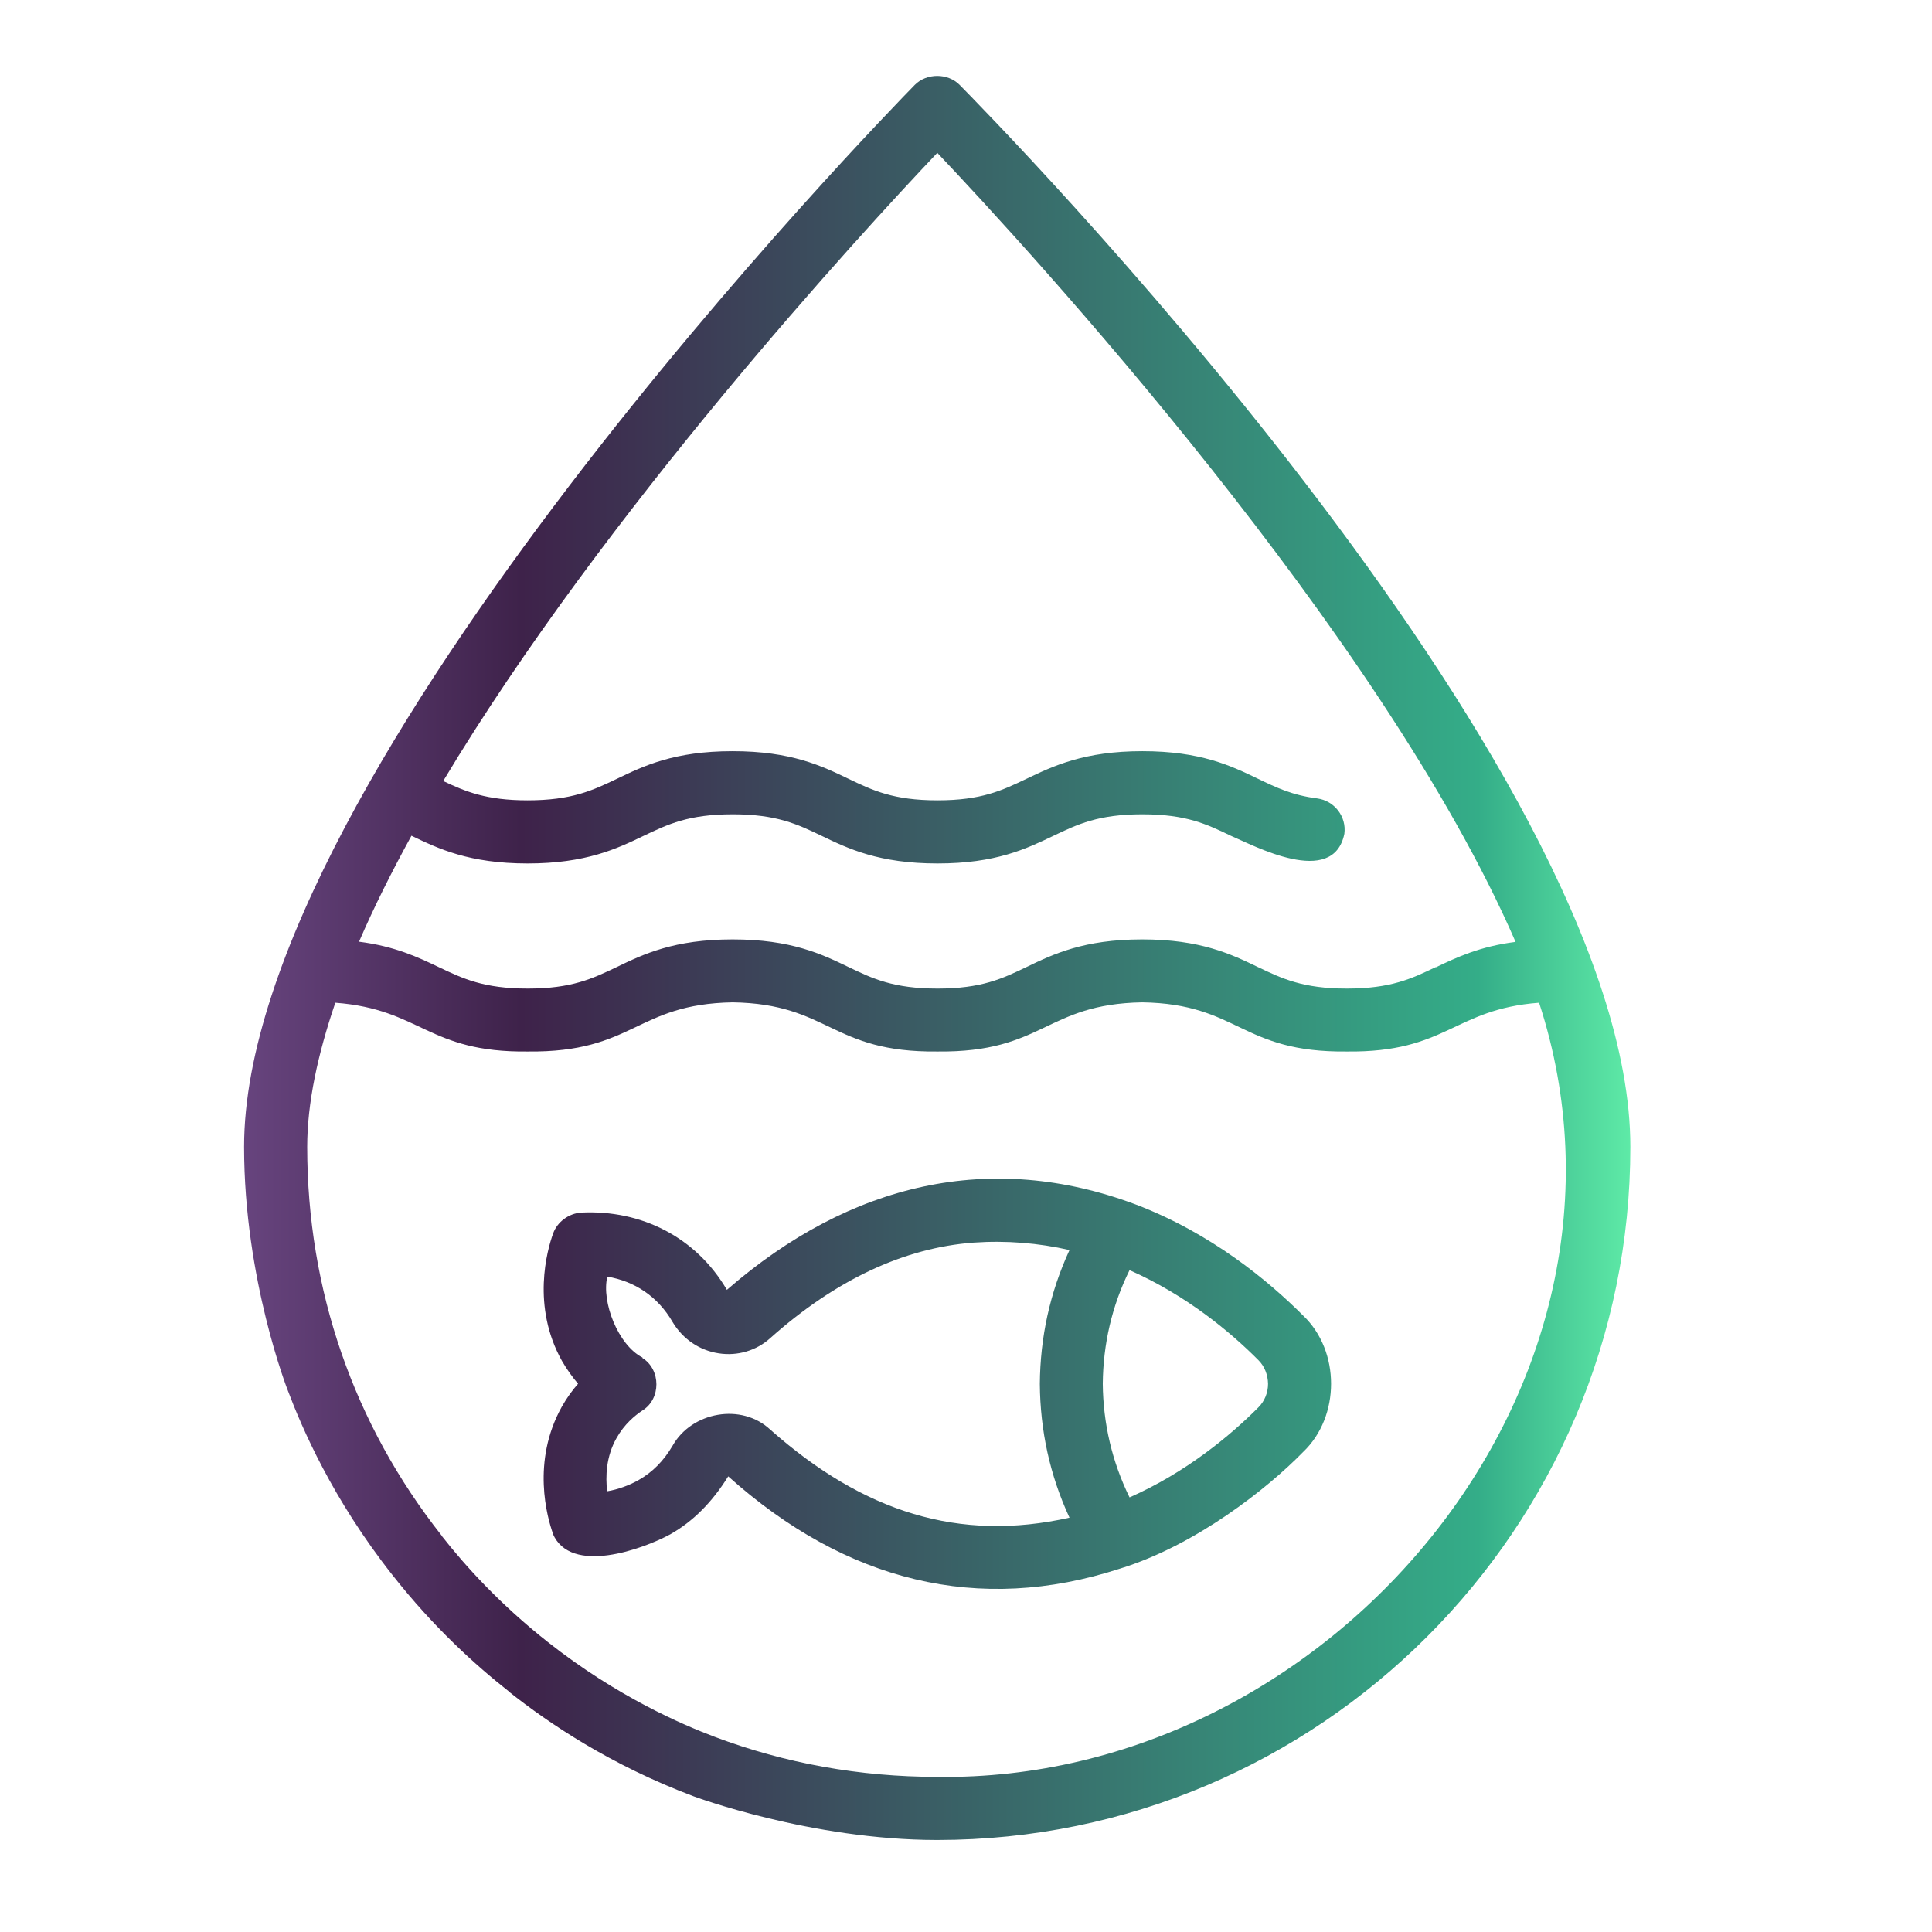<?xml version="1.0" encoding="UTF-8"?>
<svg id="Layer_1" data-name="Layer 1" xmlns="http://www.w3.org/2000/svg" xmlns:xlink="http://www.w3.org/1999/xlink" viewBox="0 0 101 101">
  <defs>
    <style>
      .cls-1 {
        fill: url(#New_Gradient_Swatch_1);
      }
    </style>
    <linearGradient id="New_Gradient_Swatch_1" data-name="New Gradient Swatch 1" x1="12.76" y1="51.2" x2="85.23" y2="51.2" gradientTransform="translate(0 101.28) scale(1 -1)" gradientUnits="userSpaceOnUse">
      <stop offset="0" stop-color="#67447e"/>
      <stop offset=".2" stop-color="#3e224a"/>
      <stop offset=".89" stop-color="#34ad88"/>
      <stop offset="1" stop-color="#5eeaa7"/>
    </linearGradient>
  </defs>
  <path class="cls-1" d="m23.1,80.29c-4.61-5.83-7.04-12.86-7.04-20.34,0-2.28.55-4.83,1.47-7.53,4.5.34,4.82,2.61,10.06,2.55,5.58.06,5.63-2.48,10.71-2.57,5.08.08,5.13,2.63,10.71,2.57,5.57.06,5.62-2.48,10.7-2.57,5.08.08,5.13,2.63,10.7,2.57,5.24.06,5.56-2.21,10.05-2.55,6.56,20.1-11,40.77-31.47,40.47-4.04,0-7.96-.71-11.62-2.09-1.67-.63-5.08-2.08-8.72-4.95-2.5-1.97-4.32-3.98-5.56-5.56m3.52,8.15c2.08,1.65,5.3,3.83,9.66,5.47,0,0,6.12,2.28,12.72,2.28,19.98,0,36.24-16.26,36.24-36.24S51.6,5.9,50.17,4.44c-.62-.63-1.73-.63-2.35,0-1.43,1.46-35.06,35.95-35.06,55.51,0,6.95,2.29,12.75,2.29,12.75.72,1.91,2.32,5.65,5.46,9.63,2.16,2.75,4.37,4.74,6.1,6.1Zm48.44-37.88c-1.25.6-2.34,1.12-4.64,1.12s-3.38-.52-4.64-1.12c-1.41-.68-3.01-1.45-6.06-1.45s-4.65.77-6.06,1.45c-1.25.6-2.34,1.12-4.64,1.12s-3.39-.52-4.64-1.12c-1.41-.68-3.01-1.45-6.07-1.45s-4.66.77-6.07,1.45c-1.26.6-2.34,1.12-4.64,1.12s-3.39-.52-4.65-1.12c-1.09-.52-2.29-1.09-4.17-1.33.78-1.81,1.71-3.66,2.74-5.54,1.41.68,3.02,1.45,6.07,1.45s4.67-.77,6.08-1.45c1.26-.6,2.34-1.12,4.64-1.12s3.39.52,4.64,1.12c1.41.68,3.01,1.45,6.07,1.45s4.65-.77,6.07-1.45c1.26-.6,2.34-1.12,4.64-1.12s3.37.52,4.62,1.12c1.18.5,5.35,2.75,5.94-.1.12-.9-.52-1.73-1.42-1.85-1.32-.17-2.14-.57-3.1-1.03-1.41-.68-3-1.44-6.04-1.44s-4.65.77-6.07,1.45c-1.26.6-2.34,1.12-4.64,1.12s-3.39-.52-4.64-1.12c-1.41-.68-3.01-1.45-6.07-1.45s-4.65.77-6.06,1.45c-1.26.6-2.35,1.12-4.66,1.12-2.16,0-3.25-.46-4.41-1.01,8.42-14.04,21.81-28.6,25.83-32.84,4.84,5.11,23.24,25.14,30.23,41.25-1.88.24-3.08.81-4.17,1.33h0Zm-46.15,29.62c.94,2.18,4.72.8,6.14.03,1.2-.68,2.19-1.68,3.03-3.03,6.16,5.52,13.1,7.22,20.46,4.83,3.98-1.22,7.74-4.2,9.6-6.11,1.94-1.85,1.94-5.27,0-7.12-1.82-1.82-4.81-4.31-8.75-5.81-7.54-2.83-14.91-1.17-21.38,4.46-1.62-2.76-4.47-4.19-7.61-4.04-.65.04-1.27.49-1.48,1.11-.3.83-1.14,3.78.47,6.65.26.45.55.85.84,1.19-.3.34-.59.74-.85,1.2-1.6,2.87-.76,5.81-.46,6.64Zm37.39-7.84c0,.47-.18.91-.5,1.23-1.46,1.47-3.79,3.41-6.74,4.71-.92-1.88-1.38-3.87-1.4-5.94.02-2.06.47-4.06,1.4-5.94,2.97,1.31,5.28,3.24,6.74,4.71.32.32.49.76.5,1.23h0Zm-32.7-1.37c-1.28-.65-2.16-2.92-1.84-4.23,1.43.24,2.64,1.04,3.41,2.37.53.89,1.41,1.49,2.42,1.64.97.15,1.96-.14,2.68-.79,3.42-3.05,7-4.73,10.64-5,1.7-.12,3.4.02,5.01.39-1.03,2.24-1.53,4.56-1.55,7,.02,2.44.52,4.76,1.55,6.99-5.76,1.29-10.76-.28-15.64-4.6-1.5-1.41-4.11-.94-5.11.84-.47.8-1.05,1.38-1.77,1.79-.47.27-1.09.5-1.65.59-.09-.77-.06-1.81.49-2.78.41-.73.96-1.18,1.35-1.44.98-.6.98-2.14,0-2.75Z"/>
</svg>